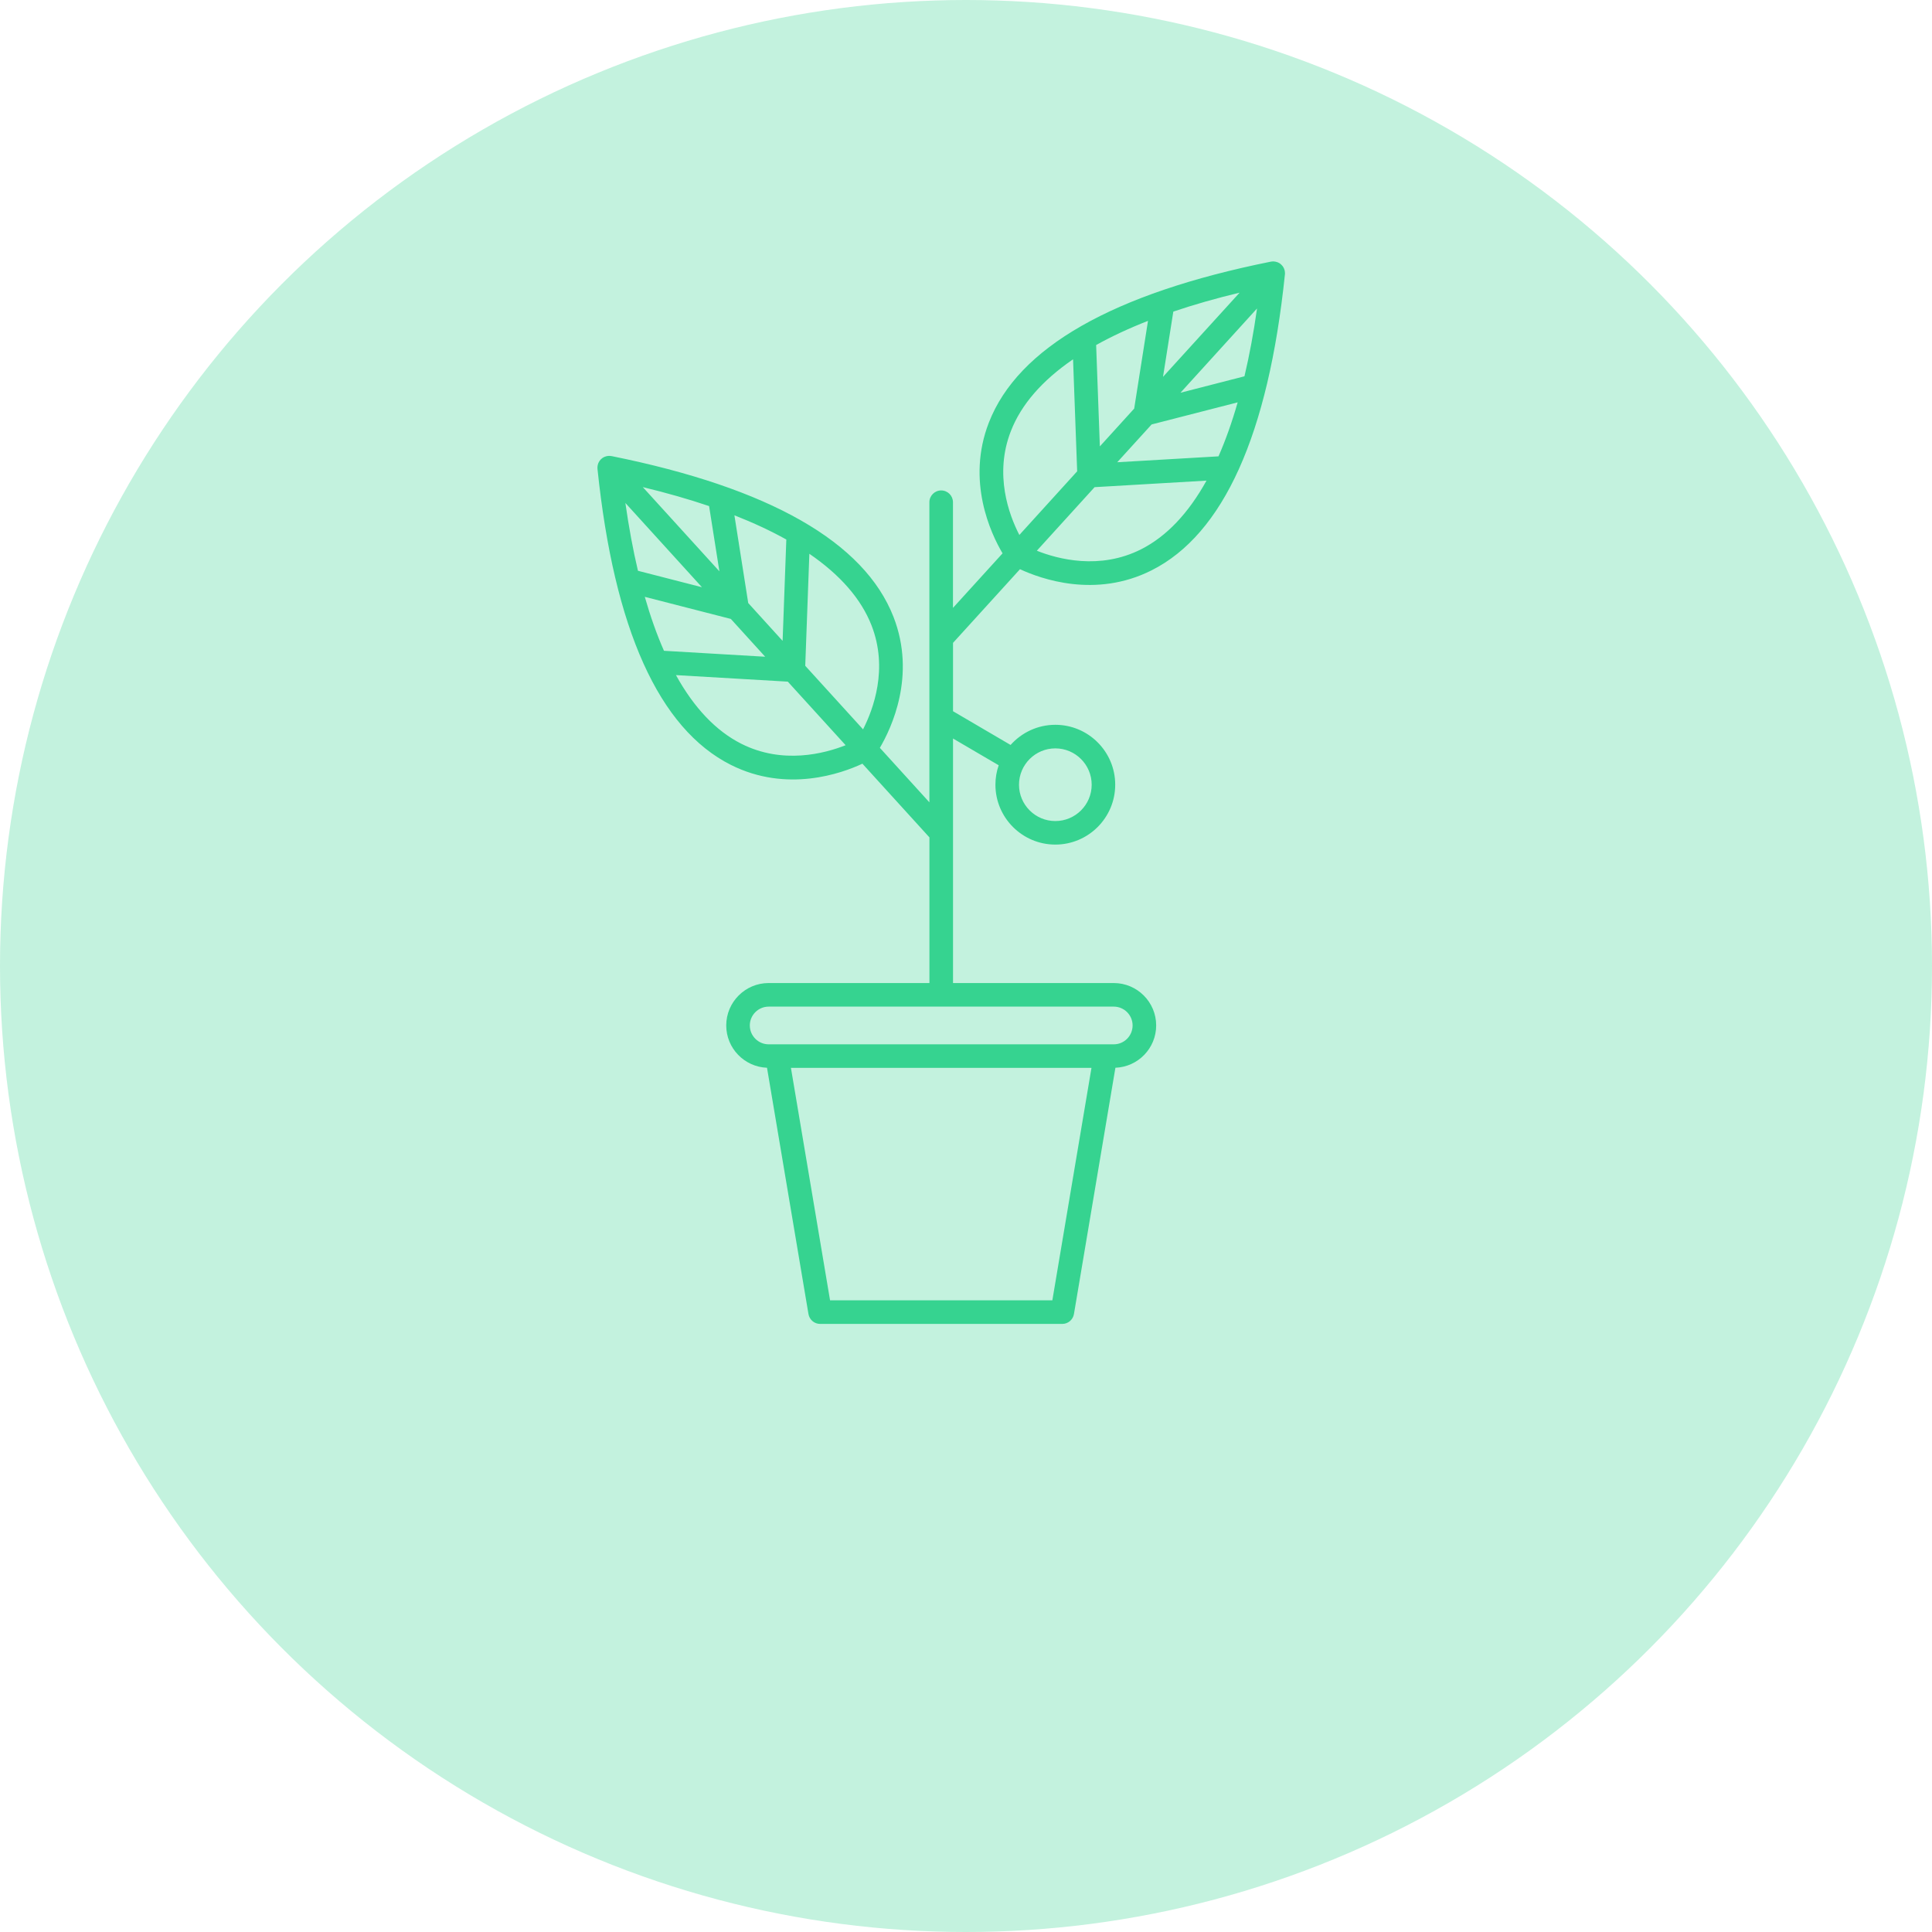 <svg width="39" height="39" viewBox="0 0 39 39" fill="none" xmlns="http://www.w3.org/2000/svg">
<circle cx="19.5" cy="19.5" r="19.5" fill="#36D390" fill-opacity="0.3"/>
<path d="M25.939 5.51C25.938 5.497 25.937 5.485 25.935 5.473C25.935 5.471 25.935 5.47 25.935 5.468C25.934 5.467 25.934 5.467 25.934 5.467C25.931 5.452 25.927 5.439 25.921 5.425C25.919 5.421 25.918 5.417 25.916 5.413C25.912 5.404 25.907 5.396 25.902 5.388C25.899 5.383 25.896 5.379 25.893 5.374C25.887 5.367 25.881 5.36 25.875 5.354C25.872 5.35 25.869 5.346 25.865 5.343C25.857 5.335 25.848 5.328 25.839 5.321C25.836 5.32 25.834 5.318 25.833 5.316C25.822 5.309 25.811 5.303 25.799 5.298C25.798 5.297 25.797 5.297 25.796 5.297C25.791 5.295 25.787 5.294 25.782 5.292C25.773 5.289 25.764 5.286 25.755 5.284C25.75 5.282 25.745 5.282 25.74 5.281C25.73 5.279 25.721 5.278 25.712 5.278C25.707 5.278 25.702 5.277 25.697 5.277C25.684 5.278 25.671 5.279 25.658 5.281C25.657 5.281 25.656 5.281 25.654 5.281C25.654 5.281 25.653 5.282 25.653 5.282C25.653 5.282 25.653 5.282 25.652 5.282C22.466 5.923 20.551 7.015 19.962 8.529C19.501 9.712 20.003 10.773 20.238 11.17L19.237 12.271V10.138C19.237 10.007 19.131 9.9 18.999 9.9C18.868 9.9 18.761 10.007 18.761 10.138V16.196L17.761 15.096C17.995 14.698 18.497 13.637 18.037 12.454C17.447 10.941 15.533 9.849 12.346 9.207H12.346C12.345 9.207 12.345 9.207 12.344 9.207C12.343 9.207 12.342 9.207 12.34 9.207C12.328 9.204 12.315 9.203 12.302 9.203C12.297 9.203 12.292 9.203 12.287 9.203C12.278 9.203 12.268 9.204 12.259 9.206C12.254 9.207 12.249 9.208 12.244 9.209C12.234 9.211 12.225 9.214 12.215 9.218C12.211 9.219 12.207 9.22 12.204 9.222C12.203 9.222 12.201 9.223 12.2 9.223C12.188 9.228 12.177 9.235 12.166 9.242C12.165 9.243 12.164 9.244 12.163 9.244C12.153 9.251 12.143 9.26 12.134 9.268C12.13 9.272 12.128 9.275 12.124 9.278C12.118 9.285 12.111 9.293 12.106 9.3C12.103 9.304 12.1 9.309 12.097 9.313C12.092 9.322 12.087 9.33 12.083 9.339C12.081 9.343 12.079 9.347 12.077 9.351C12.072 9.364 12.068 9.378 12.065 9.392C12.065 9.392 12.065 9.393 12.065 9.393C12.064 9.395 12.064 9.398 12.064 9.4C12.062 9.411 12.061 9.423 12.06 9.435C12.06 9.44 12.06 9.445 12.061 9.451C12.061 9.455 12.061 9.46 12.061 9.465C12.396 12.699 13.302 14.709 14.753 15.44C15.887 16.01 16.99 15.612 17.409 15.416L18.762 16.904V19.844H15.516C15.044 19.844 14.66 20.228 14.66 20.7C14.66 21.161 15.027 21.537 15.483 21.554L16.32 26.526C16.34 26.641 16.439 26.725 16.555 26.725H21.444C21.56 26.725 21.659 26.641 21.679 26.526L22.516 21.554C22.972 21.537 23.339 21.161 23.339 20.7C23.339 20.228 22.955 19.844 22.483 19.844H19.238V14.908L20.16 15.448C20.117 15.571 20.094 15.703 20.094 15.84C20.094 16.507 20.637 17.049 21.303 17.049C21.97 17.049 22.512 16.507 22.512 15.84C22.512 15.173 21.97 14.631 21.303 14.631C20.945 14.631 20.622 14.789 20.4 15.038L19.238 14.357V12.977L20.59 11.49C21.009 11.685 22.113 12.084 23.246 11.513C24.697 10.783 25.603 8.773 25.938 5.538C25.939 5.534 25.938 5.529 25.939 5.524C25.939 5.52 25.939 5.515 25.939 5.51ZM17.592 12.622C17.935 13.498 17.628 14.32 17.422 14.723L16.255 13.44L16.338 11.179C16.96 11.605 17.383 12.089 17.592 12.622ZM13.016 12.048L14.753 12.494L15.446 13.257L13.403 13.137C13.259 12.81 13.13 12.447 13.016 12.048ZM14.314 10.216L14.522 11.533L12.976 9.833C13.457 9.949 13.903 10.077 14.314 10.216ZM12.624 10.153L14.17 11.854L12.878 11.522C12.778 11.099 12.694 10.643 12.624 10.153ZM15.104 12.173L14.825 10.402C15.211 10.554 15.561 10.717 15.873 10.891L15.798 12.937L15.104 12.173ZM14.963 15.013C14.451 14.754 14.01 14.288 13.645 13.628L15.903 13.76L17.07 15.043C16.649 15.21 15.802 15.437 14.963 15.013ZM21.243 26.249H16.756L15.966 21.556H22.033L21.243 26.249ZM22.863 20.7C22.863 20.91 22.693 21.081 22.483 21.081H22.314H15.685H15.517C15.307 21.081 15.136 20.91 15.136 20.7C15.136 20.491 15.307 20.32 15.517 20.32H22.483C22.693 20.32 22.863 20.491 22.863 20.7ZM21.303 15.107C21.708 15.107 22.037 15.436 22.037 15.841C22.037 16.245 21.708 16.574 21.303 16.574C20.899 16.574 20.57 16.245 20.57 15.841C20.57 15.436 20.899 15.107 21.303 15.107ZM24.597 9.212L22.553 9.331L23.247 8.568L24.984 8.122C24.87 8.521 24.741 8.884 24.597 9.212ZM25.121 7.596L23.829 7.928L25.375 6.227C25.306 6.717 25.221 7.173 25.121 7.596ZM22.202 9.011L22.127 6.965C22.439 6.791 22.788 6.628 23.174 6.477L22.895 8.248L22.202 9.011ZM23.477 7.607L23.685 6.29C24.096 6.151 24.542 6.023 25.023 5.908L23.477 7.607ZM20.406 8.702C20.614 8.166 21.037 7.681 21.661 7.253L21.744 9.514L20.577 10.799C20.37 10.398 20.063 9.58 20.406 8.702ZM23.037 11.087C22.198 11.512 21.35 11.285 20.93 11.117L22.096 9.834L24.355 9.702C23.989 10.362 23.548 10.828 23.037 11.087Z" fill="#36D390"/>
</svg>
